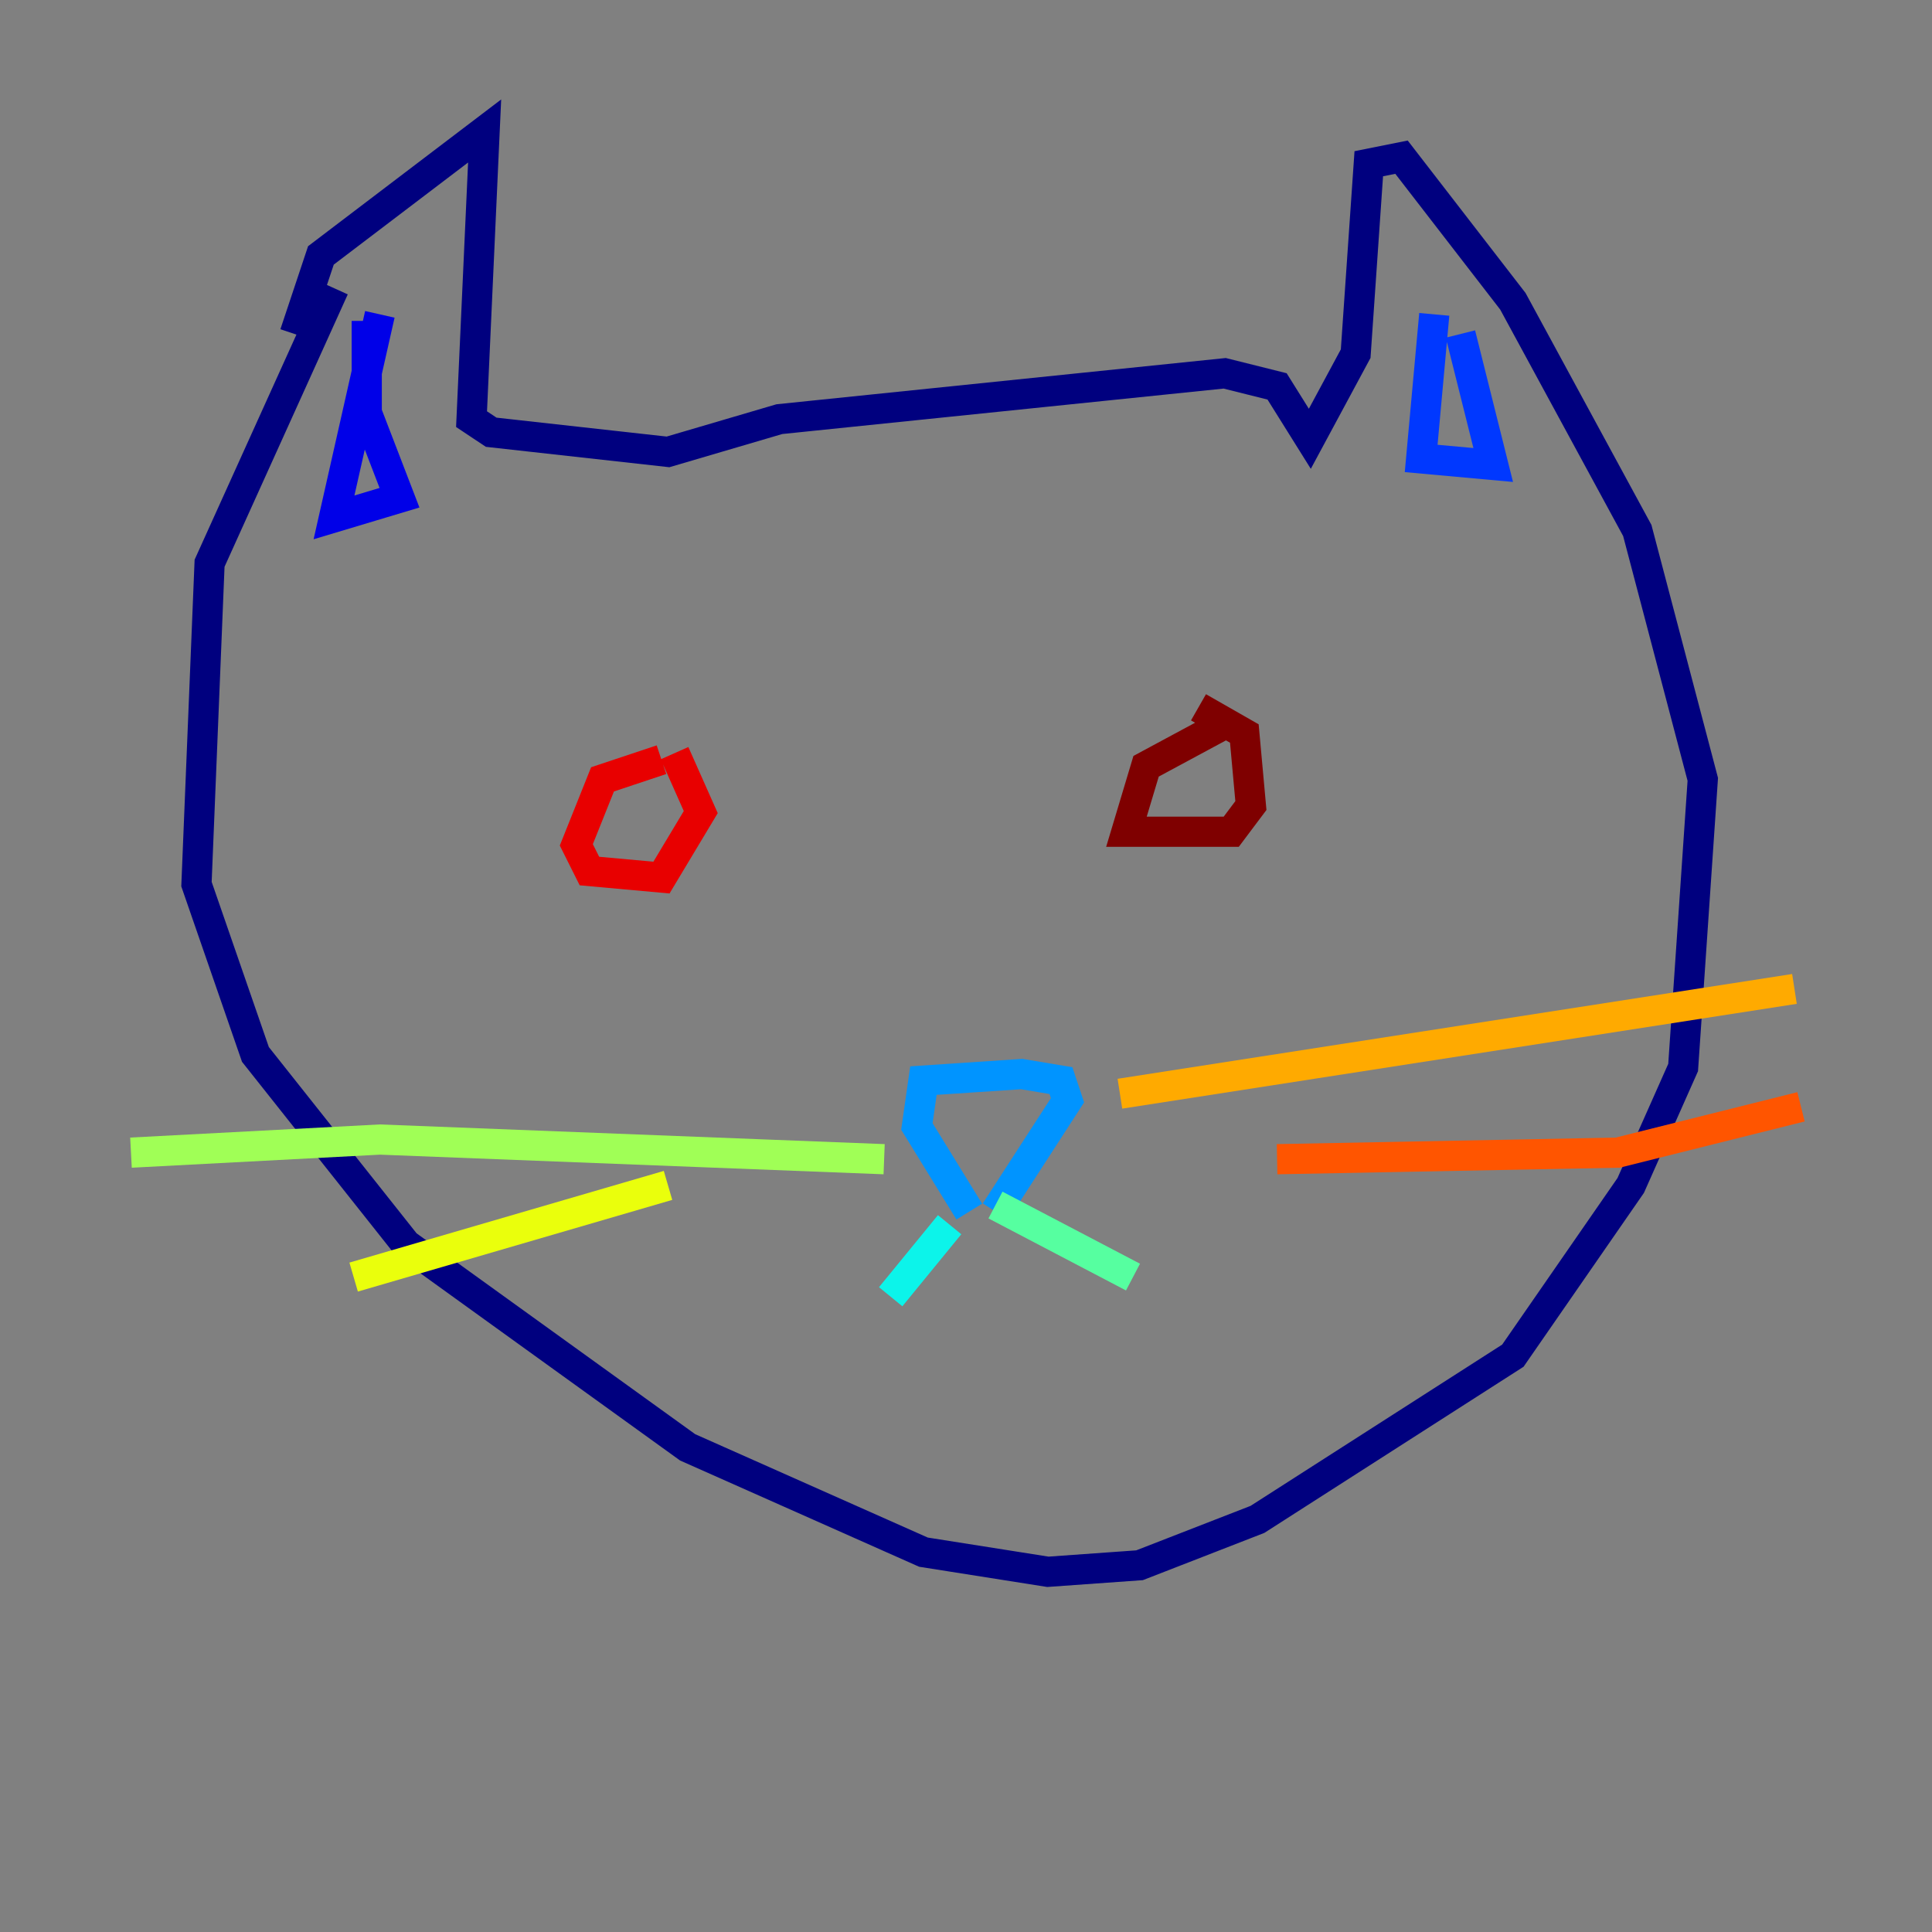 <?xml version="1.0" encoding="utf-8" ?>
<svg baseProfile="tiny" height="128" version="1.2" viewBox="0,0,128,128" width="128" xmlns="http://www.w3.org/2000/svg" xmlns:ev="http://www.w3.org/2001/xml-events" xmlns:xlink="http://www.w3.org/1999/xlink"><rect x="0" y="0" width="128" height="128" fill="#808080" stroke="none"/><defs /><polyline fill="none" points="22.129,19.091 13.885,37.315 13.017,58.576 16.922,69.858 26.902,82.441 45.559,95.891 61.18,102.834 69.424,104.136 75.498,103.702 83.308,100.664 100.231,89.817 108.041,78.536 111.512,70.725 112.814,51.634 108.475,35.146 100.231,19.959 92.854,10.414 90.685,10.848 89.817,23.43 86.78,29.071 84.61,25.6 81.139,24.732 51.634,27.77 44.258,29.939 32.542,28.637 31.241,27.77 32.108,8.678 21.261,16.922 19.525,22.129" stroke="#00007f" stroke-width="2" /><polyline fill="none" points="25.166,20.827 22.129,34.278 26.468,32.976 24.298,27.336 24.298,21.261" stroke="#0000e8" stroke-width="2" /><polyline fill="none" points="95.024,20.827 94.156,30.373 98.929,30.807 96.759,22.129" stroke="#0038ff" stroke-width="2" /><polyline fill="none" points="64.217,80.271 60.746,74.63 61.18,71.593 67.688,71.159 70.291,71.593 70.725,72.895 65.953,80.271" stroke="#0094ff" stroke-width="2" /><polyline fill="none" points="62.915,81.139 59.01,85.912" stroke="#0cf4ea" stroke-width="2" /><polyline fill="none" points="65.953,79.837 75.064,84.61" stroke="#56ffa0" stroke-width="2" /><polyline fill="none" points="58.576,76.8 25.166,75.498 8.678,76.366" stroke="#a0ff56" stroke-width="2" /><polyline fill="none" points="44.258,78.536 23.43,84.61" stroke="#eaff0c" stroke-width="2" /><polyline fill="none" points="74.197,72.461 118.888,65.519" stroke="#ffaa00" stroke-width="2" /><polyline fill="none" points="84.61,76.8 107.173,76.366 119.322,73.329" stroke="#ff5500" stroke-width="2" /><polyline fill="none" points="43.824,50.332 39.919,51.634 38.183,55.973 39.051,57.709 43.824,58.142 46.427,53.803 44.691,49.898" stroke="#e80000" stroke-width="2" /><polyline fill="none" points="81.573,47.729 75.932,50.766 74.63,55.105 81.573,55.105 82.875,53.37 82.441,48.597 79.403,46.861" stroke="#7f0000" stroke-width="2" /></svg>